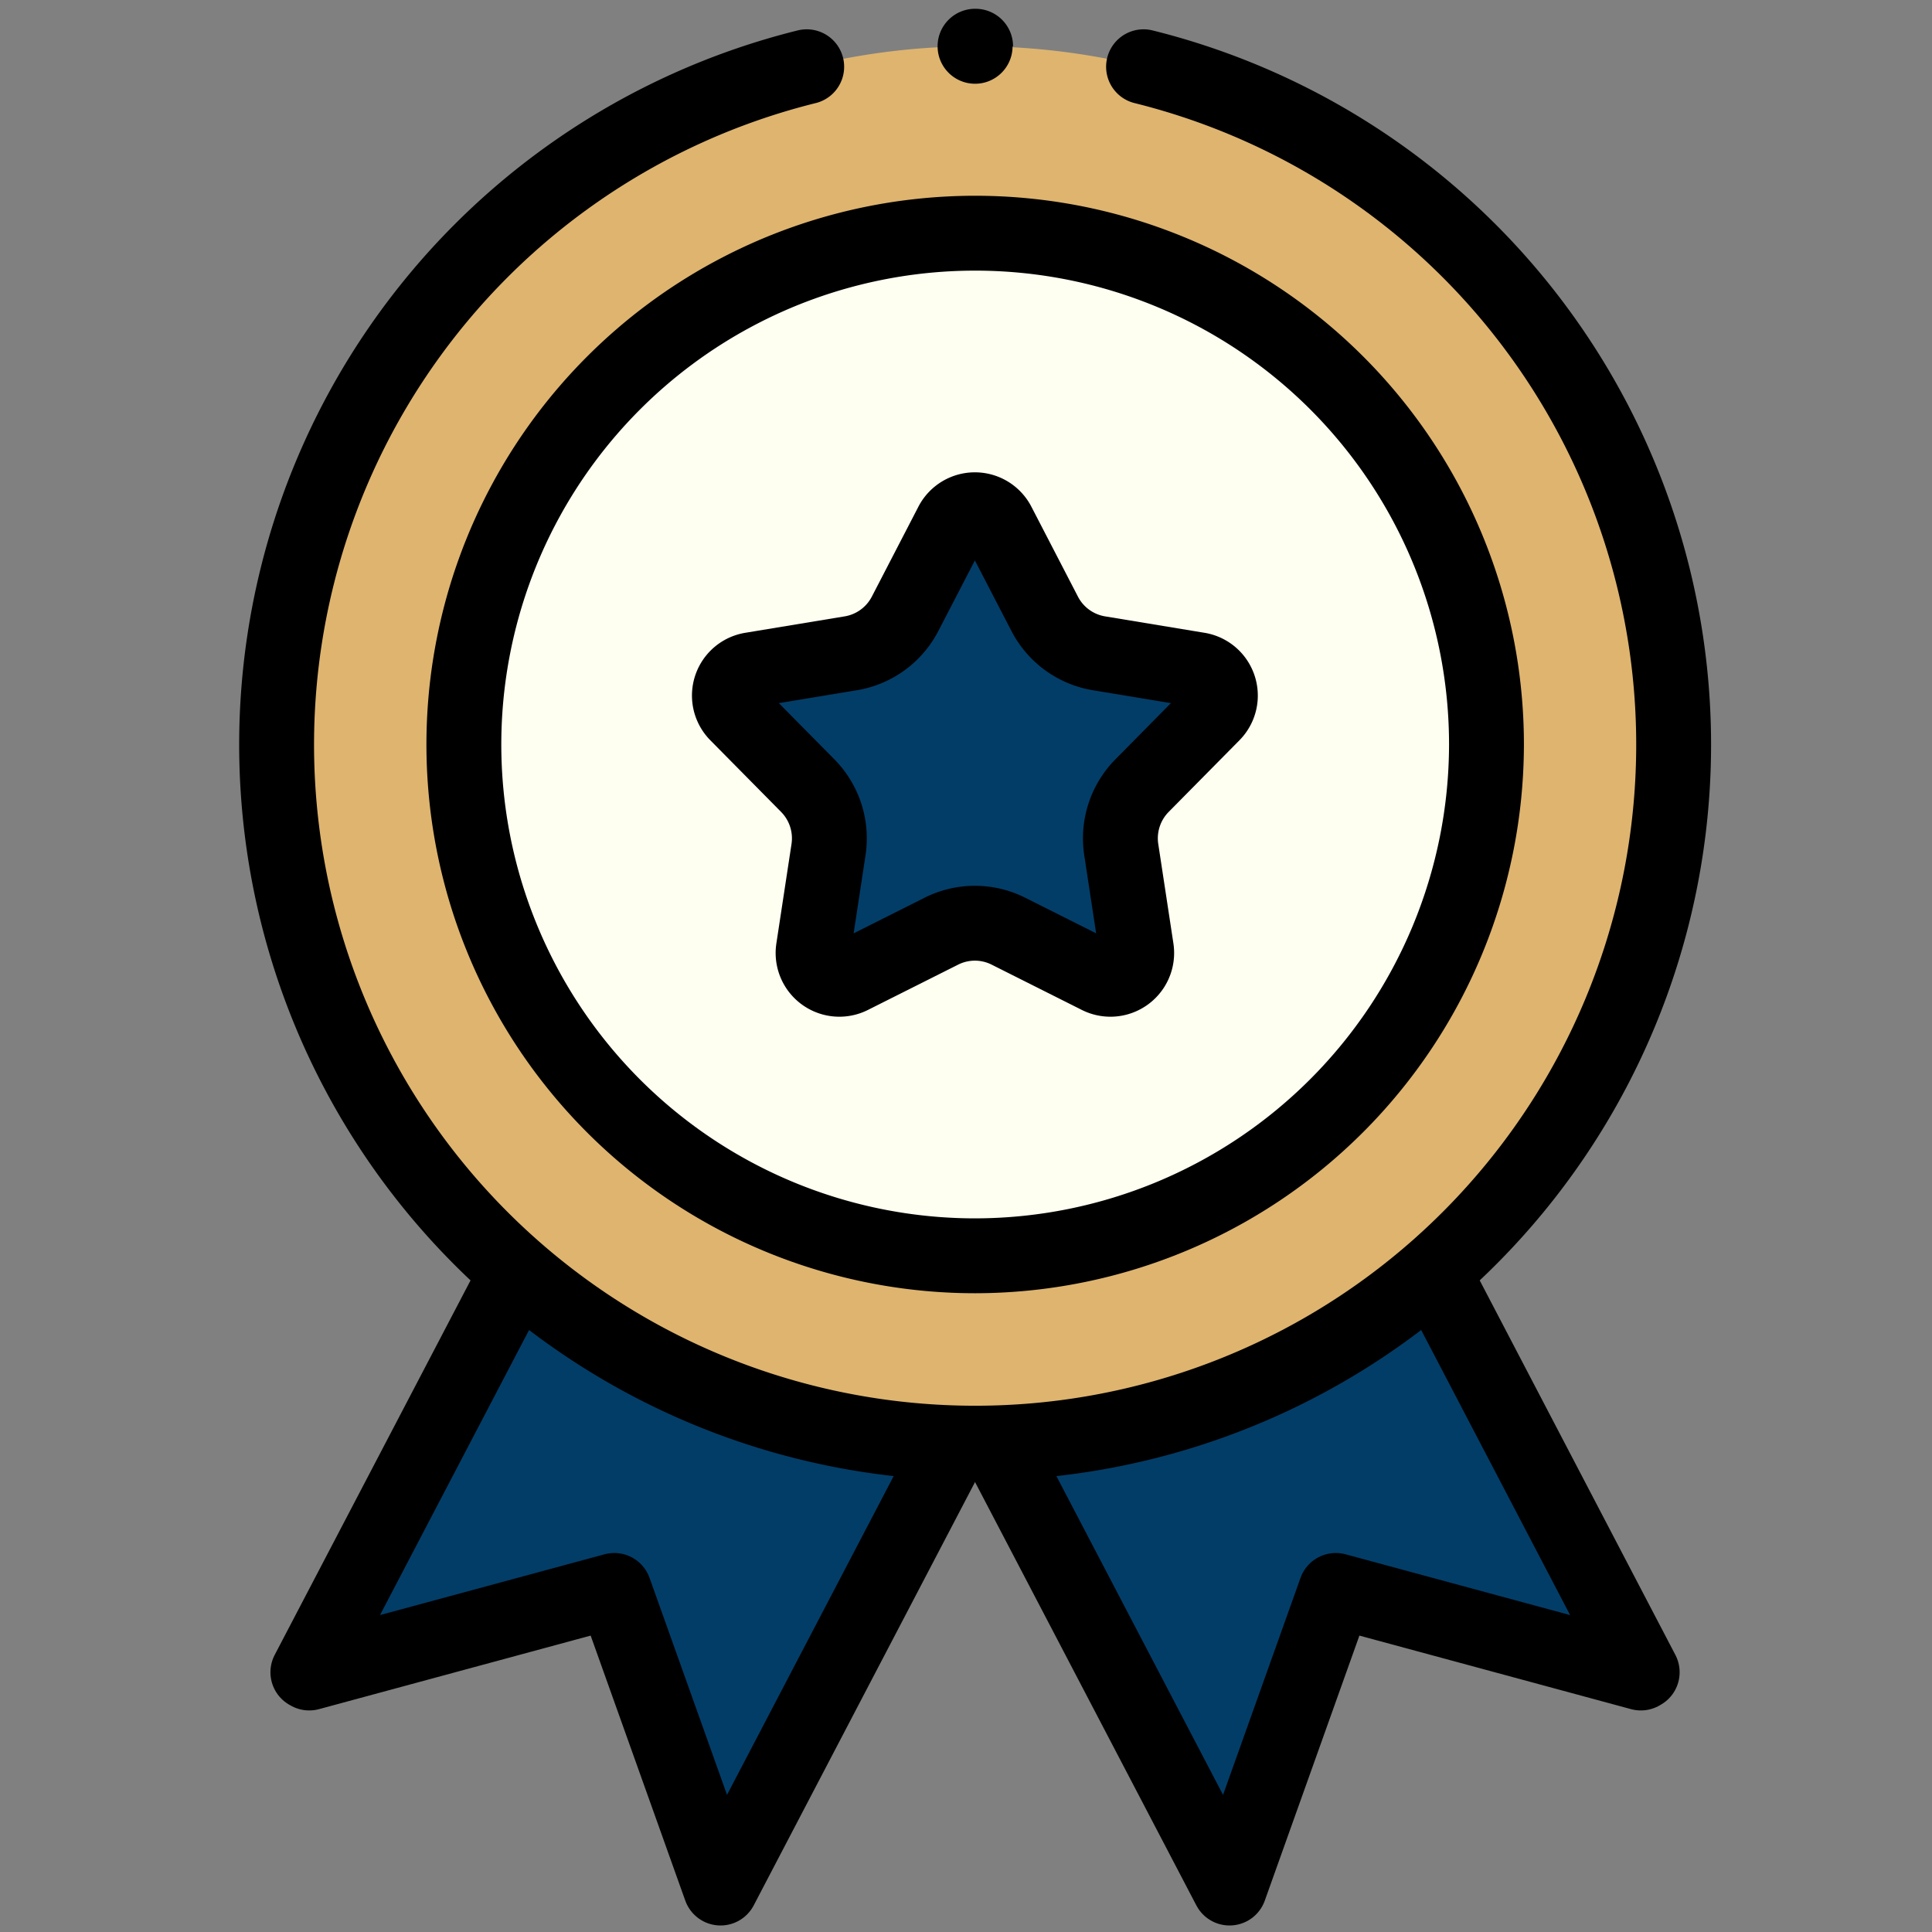 <svg id="Layer_1" data-name="Layer 1" xmlns="http://www.w3.org/2000/svg" xmlns:xlink="http://www.w3.org/1999/xlink" viewBox="0 0 200 200"><rect x="0" y="0" width="200" height="200" fill="#808080" stroke="none"/><defs><style>.cls-1,.cls-7,.cls-8{fill:none;}.cls-2,.cls-6{fill:#023d68;}.cls-3{clip-path:url(#clip-path);}.cls-4{fill:#deb46f;}.cls-5{fill:#fefef1;}.cls-6,.cls-7,.cls-8{stroke:#000;stroke-linejoin:round;}.cls-6,.cls-8{stroke-linecap:round;}.cls-6{stroke-width:6px;}.cls-7,.cls-8{stroke-width:7.75px;}</style><clipPath id="clip-path"><rect class="cls-1" x="1.74" y="0.91" width="198.41" height="198.41"/></clipPath></defs><g id="g1272"><g id="g1274"><path id="path1276" class="cls-2" d="M88.45,121.14l38.85,74.31,11-30.81,31.58,8.55.13-.07L131.17,98.81Z"/></g><g id="g1278"><path id="path1280" class="cls-2" d="M113.44,121.14,74.59,195.45l-11-30.81L32,173.19l-.13-.07L70.72,98.81Z"/></g><g id="g1282"><g class="cls-3"><g id="g1284"><g id="g1290"><path id="path1292" class="cls-4" d="M173.25,77.1A72.31,72.31,0,1,1,101,4.79a72.31,72.31,0,0,1,72.3,72.31"/></g><g id="g1294"><path id="path1296" class="cls-5" d="M101,130A52.93,52.93,0,1,1,153.88,77.1,53,53,0,0,1,101,130"/></g><g id="g1298"><path id="path1300" class="cls-6" d="M103.35,54.28l4.8,9.27a7.75,7.75,0,0,0,5.62,4.08l10.29,1.7a2.71,2.71,0,0,1,1.49,4.58l-7.33,7.42a7.77,7.77,0,0,0-2.15,6.61l1.57,10.31a2.72,2.72,0,0,1-3.9,2.84l-9.32-4.68a7.73,7.73,0,0,0-7,0l-9.32,4.68a2.72,2.72,0,0,1-3.9-2.84l1.57-10.31a7.77,7.77,0,0,0-2.15-6.61l-7.33-7.42a2.71,2.71,0,0,1,1.49-4.58l10.29-1.7a7.75,7.75,0,0,0,5.62-4.08l4.8-9.27a2.71,2.71,0,0,1,4.81,0"/></g><g id="g1302"><path id="path1304" class="cls-7" d="M148.36,131.69,170,173.11l-.14.08-31.58-8.55-11,30.81-24.09-46.08"/></g><g id="g1306"><path id="path1308" class="cls-7" d="M53.53,131.69,31.87,173.11l.14.08,31.58-8.55,11,30.81,24.09-46.08"/></g><g id="g1310"><path id="path1312" class="cls-8" d="M118.38,6.91a72.31,72.31,0,1,1-34.87,0"/></g><g id="g1314"><path id="path1316" class="cls-8" d="M101,130A52.93,52.93,0,1,1,153.88,77.1,53,53,0,0,1,101,130Z"/></g><g id="g1318"><path id="path1320" class="cls-8" d="M103.35,54.28l4.8,9.27a7.75,7.75,0,0,0,5.62,4.08l10.29,1.7a2.71,2.71,0,0,1,1.49,4.58l-7.33,7.42a7.77,7.77,0,0,0-2.15,6.61l1.57,10.31a2.72,2.72,0,0,1-3.9,2.84l-9.32-4.68a7.73,7.73,0,0,0-7,0l-9.32,4.68a2.72,2.72,0,0,1-3.9-2.84l1.57-10.31a7.77,7.77,0,0,0-2.15-6.61l-7.33-7.42a2.71,2.71,0,0,1,1.49-4.58l10.29-1.7a7.75,7.75,0,0,0,5.62-4.08l4.8-9.27A2.71,2.71,0,0,1,103.35,54.28Z"/></g><g id="g1322"><path id="path1324" d="M104.82,4.79A3.88,3.88,0,1,1,101,.91a3.88,3.88,0,0,1,3.87,3.88"/></g></g></g></g></g></svg>